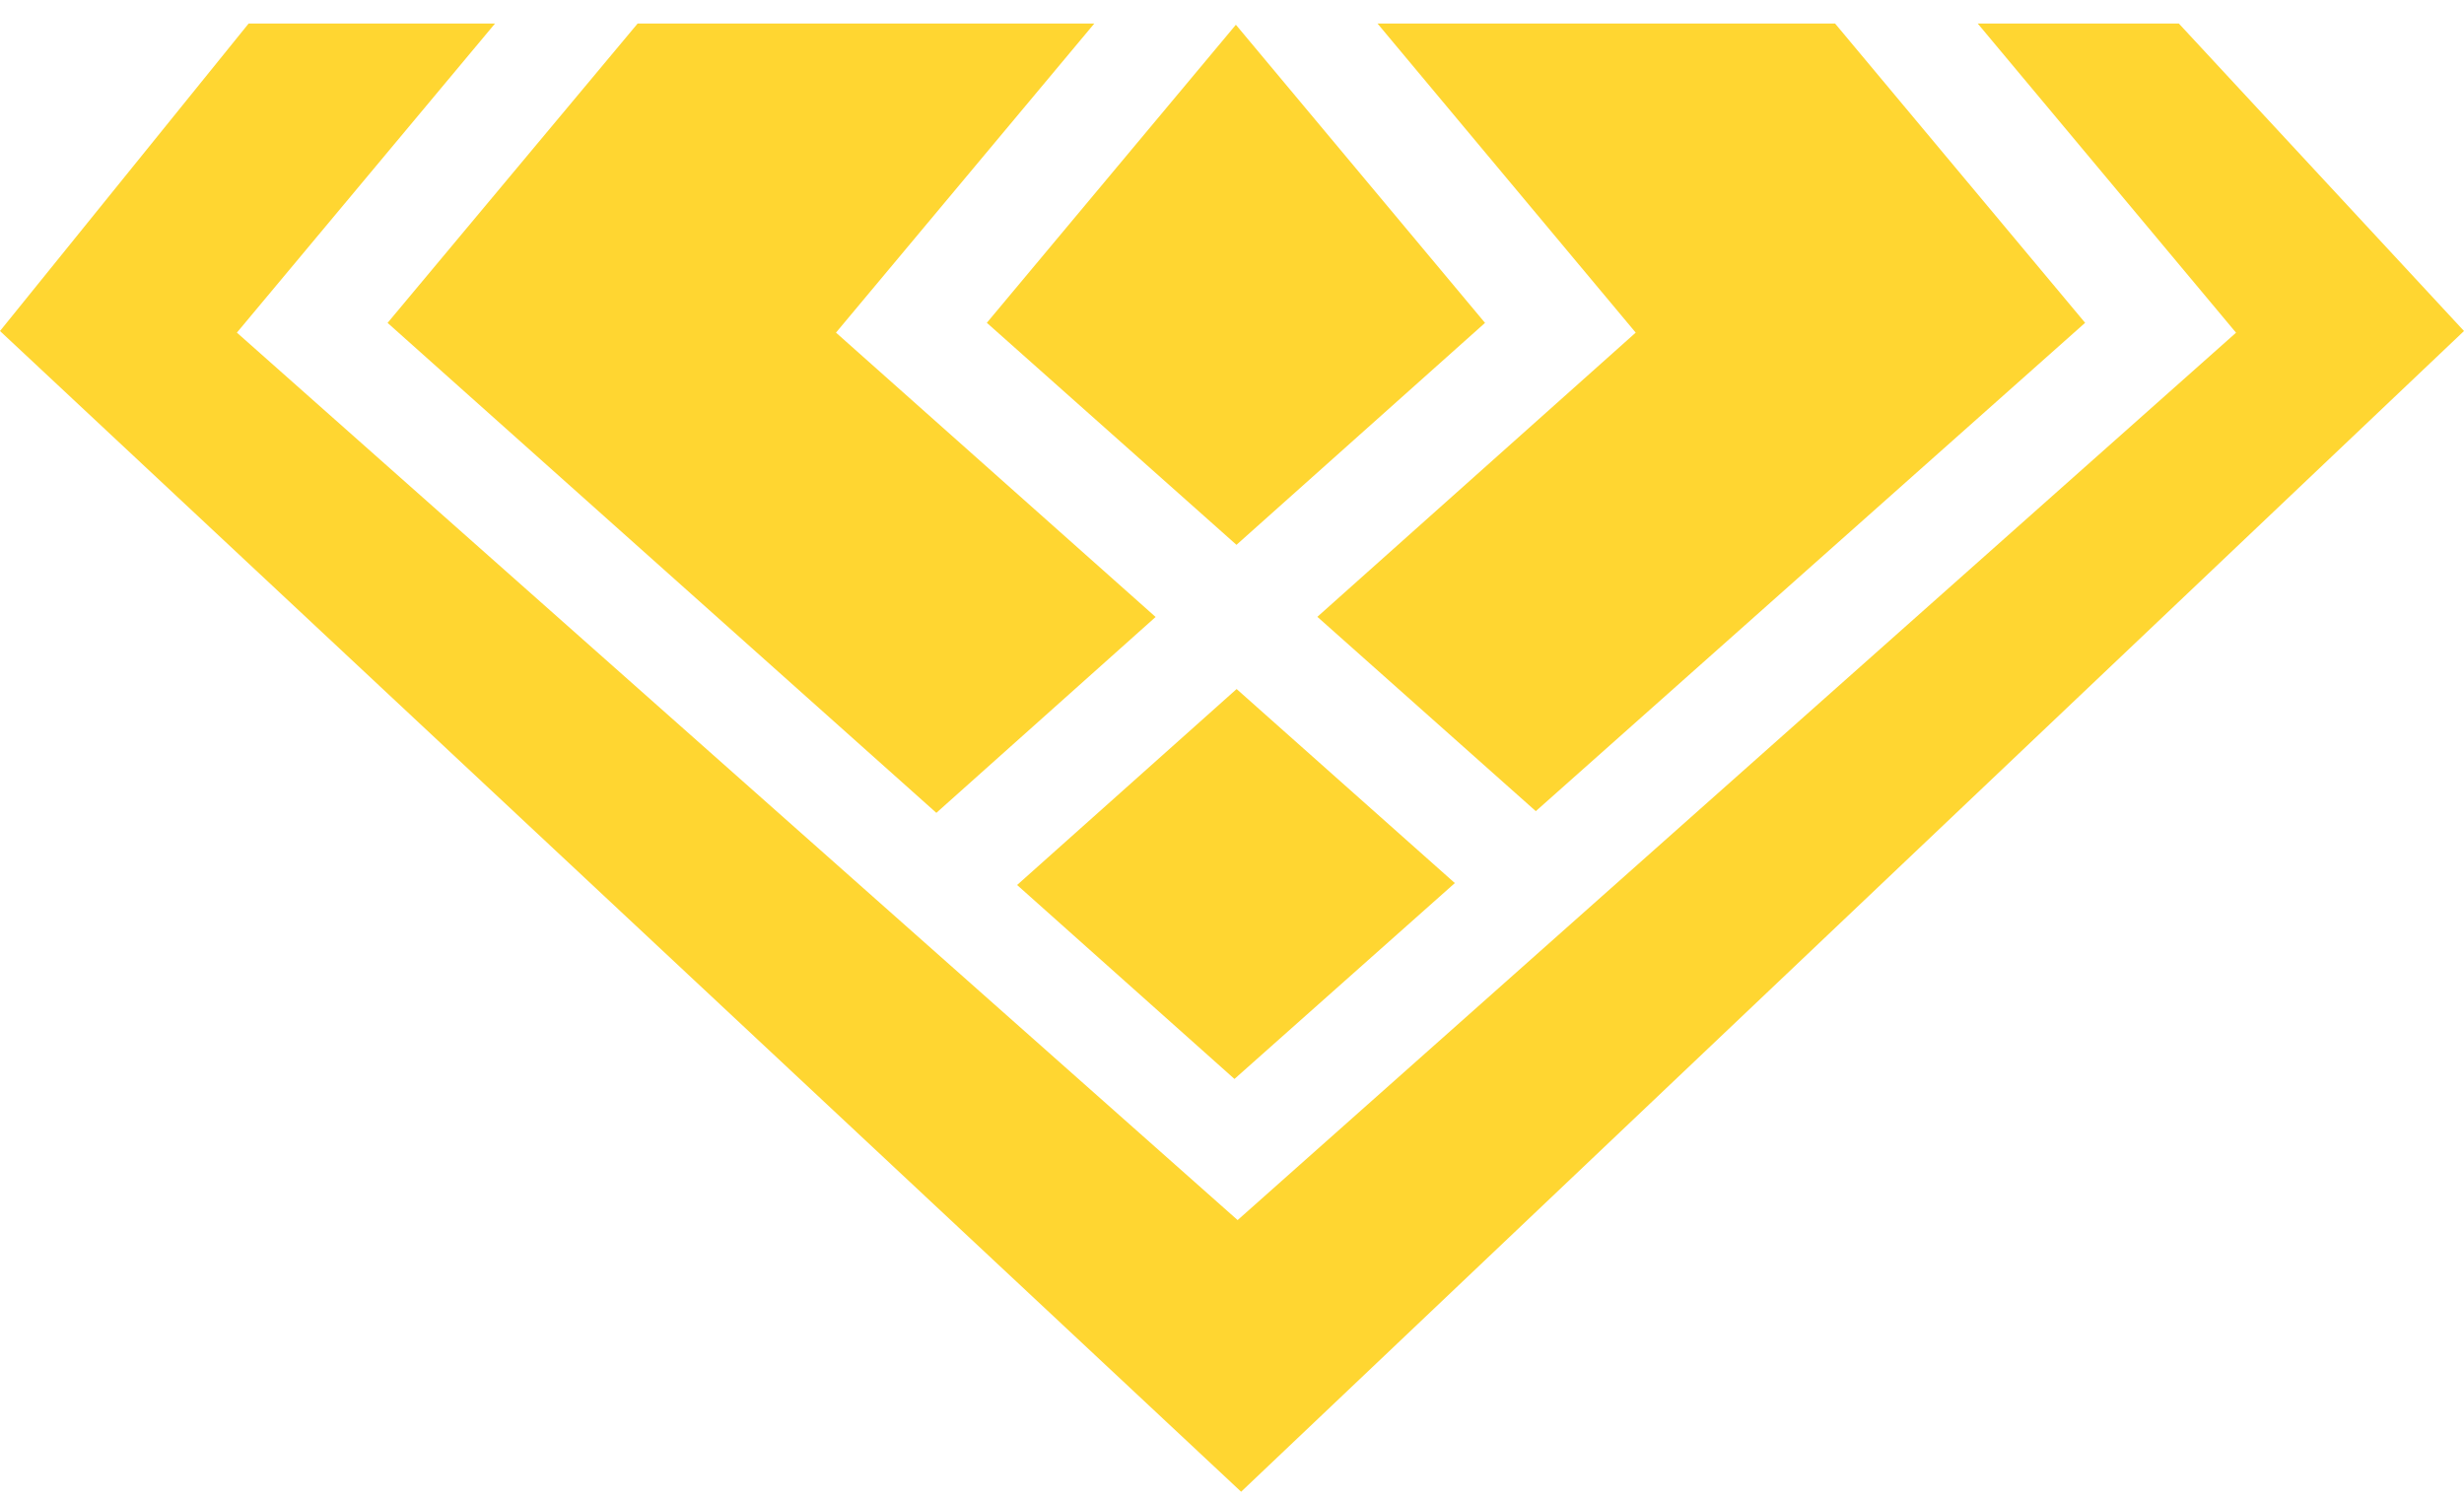 <svg width="64" height="39" viewBox="0 0 64 39" fill="none" xmlns="http://www.w3.org/2000/svg">
<path d="M38.572 8.387L32.101 0.643L25.632 8.385L32.116 14.152L38.572 8.387Z" fill="#FFD631"/>
<path d="M34.217 16.022L39.891 21.07L54.159 8.385L47.664 0.611H35.779L42.486 8.64L34.217 16.022Z" fill="#FFD631"/>
<path d="M24.321 21.114L30.016 16.026L21.714 8.64L28.424 0.611H16.562L10.067 8.387L24.321 21.114Z" fill="#FFD631"/>
<path d="M37.788 22.938L32.12 17.898L26.418 22.988L32.064 28.026L37.788 22.938Z" fill="#FFD631"/>
<path d="M56.593 0.611H51.369L58.079 8.642L32.146 31.692L6.153 8.64L12.858 0.611H6.458L0 8.598L32.237 38.748L64 8.598L56.593 0.611Z" fill="#FFD631"/>
</svg>
